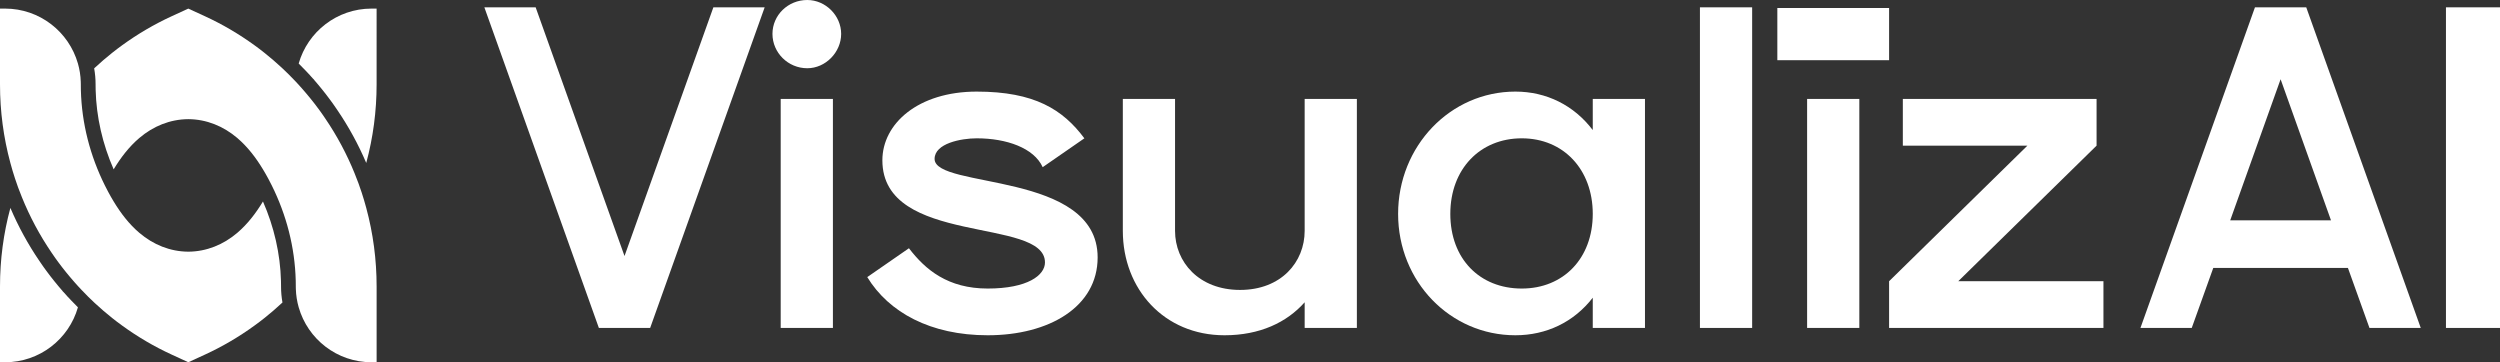 <?xml version="1.0" encoding="UTF-8"?>
<svg id="Layer_2" data-name="Layer 2" xmlns="http://www.w3.org/2000/svg" viewBox="0 0 3951.36 572.55">
  <rect x="0" y="0" width="3951.36" height="572.55" fill="#333333" stroke="none"/>
  <defs>
    <style>
      .cls-1 {
        fill: #fff;
        stroke-width: 0px;
      }
    </style>
  </defs>
  <g id="C">
    <g>
      <path class="cls-1" d="M946.54,518.32L765.55,11.58h81.08l140.44,393.08L1127.51,11.58h81.08l-180.98,506.74h-81.07Z"/>
      <path class="cls-1" d="M1275.92,0c28.96,0,53.57,24.61,53.57,53.57s-24.61,54.29-53.57,54.29c-30.4,0-55.01-24.61-55.01-54.29S1245.52,0,1275.92,0ZM1316.46,156.36v361.96h-82.53V156.36h82.53Z"/>
      <path class="cls-1" d="M1543.77,144.78c91.22,0,136.1,28.23,170.12,73.84l-65.88,45.61c-13.76-30.4-57.19-45.61-104.25-45.61-24.61,0-66.6,7.96-66.6,32.58,0,47.78,257.71,18.82,257.71,155.64,0,78.18-76.73,123.06-173.74,123.06-90.49,0-156.37-36.2-190.39-91.94l65.88-45.61c26.06,34.02,61.53,63.7,124.51,63.7s90.49-20.99,90.49-41.26c0-72.39-256.99-25.34-256.99-161.43,0-57.91,56.47-108.59,149.13-108.59Z"/>
      <path class="cls-1" d="M2062.08,518.32v-40.54c-28.23,31.85-70.94,52.12-126.69,52.12-95.56,0-160.71-73.12-160.71-165.05v-208.49h82.53v208.49c0,49.23,37.65,93.39,102.8,93.39s102.07-44.16,102.07-93.39v-208.49h82.53v361.96h-82.53Z"/>
      <path class="cls-1" d="M2517.43,205.59v-49.23h82.53v361.96h-82.53v-47.78c-29.68,38.37-73.12,59.36-122.34,59.36-102.8,0-185.32-84.7-185.32-191.84s82.53-193.29,185.32-193.29c49.23,0,92.66,21.72,122.34,60.81ZM2405.22,456.06c65.88,0,112.21-47.78,112.21-118s-46.33-119.45-112.21-119.45-112.93,48.5-112.93,119.45,46.33,118,112.93,118Z"/>
      <path class="cls-1" d="M2769.35,11.58v506.74h-82.53V11.58h82.53Z"/>
      <path class="cls-1" d="M2938.75,156.36v361.96h-82.53V156.36h82.53ZM2985.8,95.19h-176.64V12.66h176.64v82.53Z"/>
      <path class="cls-1" d="M3313.73,230.2l-218.62,214.28h229.48v73.84h-338.79v-73.84l218.62-214.28h-196.91v-73.84h306.22v73.84Z"/>
      <path class="cls-1" d="M3826.11,518.32h-81.07l-34.03-94.83h-212.83l-34.03,94.83h-81.07L3564.05,11.58h81.08l180.98,506.74ZM3684.23,348.2l-79.63-222.97-79.63,222.97h159.26Z"/>
      <path class="cls-1" d="M3951.36,11.58v506.74h-85.42V11.58h85.42Z"/>
    </g>
    <g>
      <path class="cls-1" d="M112.31,474.61c-1.61-1.68-3.27-3.45-5.25-5.6l-.51-.42-1.19-1.45c-.26-.3-.54-.58-.79-.89l-.21-.23c-.21-.23-.44-.47-.65-.72l-.19-.21c-.89-.96-1.77-1.91-2.61-2.89l-1.89-1.91-.33-.58c-.51-.58-1.03-1.19-1.52-1.77l-1.03-1.19c-.79-.91-1.59-1.82-2.36-2.75l-1.77-2.1c-.12-.14-.23-.26-.33-.4l-.72-.86-.02-.05c-.05-.07-.09-.12-.14-.19l-.02-.02c-1.31-1.52-2.5-2.96-3.52-4.27l-.21-.23-1.47-1.84h-.02c-1.68-2.1-3.41-4.27-5.09-6.44-.12-.14-.23-.28-.35-.44l-.26-.3-.23-.35c-.51-.68-1.03-1.33-1.54-2.01-.91-1.19-1.82-2.4-2.73-3.62l-.19-.26c-.61-.79-1.35-1.75-2.15-2.87-.58-.79-1.19-1.61-1.77-2.43-.65-.86-1.28-1.75-1.91-2.61l-.3-.42-.09-.14c-.14-.21-.3-.42-.44-.63-.65-.93-1.28-1.84-1.94-2.78-1.66-2.36-3.03-4.34-4.29-6.23-17.99-26.39-33.41-54.6-45.88-83.89C5.55,368.72,0,410.42,0,452.82v119.73h8.03c54.7,0,100.85-36.71,115.13-86.8l-.14-.14c-3.45-3.43-6.98-7.02-10.71-10.99Z"/>
      <path class="cls-1" d="M444.19,451.04c0-2.29-.05-4.57-.09-6.88v-.14c-1.07-42.52-10.85-85.43-28.47-125.58-11.13,18.43-24.27,35.66-40.6,49.58-21.86,18.64-48.58,29.61-77.4,29.77-28.8-.16-55.51-11.13-77.38-29.77-16.36-13.93-29.47-31.15-40.6-49.58-3.01-4.95-5.86-9.99-8.59-15.07-1.82-3.41-3.62-6.86-5.32-10.31-23.31-46.86-36.59-97.98-37.9-150.43-.05-2.54-.09-5.04-.09-7.54v-1.77c0-1.38-.02-2.75-.09-4.11-.3-9.96-1.87-19.62-4.5-28.82C108.85,50.28,62.72,13.58,8.03,13.58H0v119.73c0,42.42,5.55,84.12,16.4,124.23,2.17,8.12,4.57,16.17,7.19,24.15q.02.07.02.09c1.24,3.78,2.54,7.56,3.9,11.29.42,1.26.89,2.52,1.33,3.76,1.84,5.02,3.76,9.96,5.81,14.93,12.39,30.66,28.07,60.02,46.95,87.69,1.31,1.94,2.64,3.87,4.01,5.81.72,1.03,1.42,2.03,2.15,3.08.14.21.3.44.47.65,1.24,1.73,2.52,3.45,3.76,5.16.65.93,1.35,1.8,2.01,2.66,1.4,1.94,2.87,3.8,4.29,5.69.19.23.42.49.63.77,1.56,2.03,3.15,4.06,4.76,6.04.51.61.96,1.17,1.42,1.75.05.05.07.09.12.14,1.14,1.42,2.26,2.82,3.48,4.2.42.54.82,1.05,1.24,1.52.54.63,1.03,1.21,1.56,1.82.05.09.12.14.14.21,1.07,1.26,2.17,2.52,3.29,3.78,0,.02.02.02.02.07.98,1.17,2.01,2.31,3.03,3.48.02.05.09.09.12.14,1.07,1.24,2.19,2.43,3.29,3.64.02.02.05.09.09.12.58.65,1.12,1.24,1.68,1.89l.16.16c.26.26.54.56.77.84,1.19,1.28,2.38,2.57,3.57,3.83.51.54,1.03,1.07,1.54,1.61,3.34,3.55,6.72,7.02,10.2,10.48,3.13,3.06,6.28,6.11,9.45,9.08.37.35.77.72,1.14,1.07,8.8,8.19,17.92,16.03,27.35,23.52,5.23,4.18,10.55,8.19,15.96,12.09,24.29,17.64,50.26,32.9,77.66,45.52l26.67,12.27,26.69-12.27c27.39-12.62,53.34-27.88,77.66-45.52,5.41-3.9,10.73-7.91,15.96-12.09,9.43-7.49,18.53-15.33,27.35-23.52.37-.35.77-.72,1.14-1.07-1.47-8.19-2.24-16.64-2.24-25.25v-1.77Z"/>
      <path class="cls-1" d="M560.63,274.36c-12.39-30.66-28.09-60.04-46.95-87.69-1.31-1.94-2.64-3.87-4.01-5.83-.72-1-1.42-2.01-2.15-3.06-.14-.21-.33-.44-.47-.68-1.24-1.7-2.52-3.43-3.76-5.13-.65-.93-1.35-1.8-2.03-2.68-1.38-1.91-2.85-3.78-4.27-5.67-.21-.23-.42-.49-.63-.77-1.56-2.03-3.15-4.06-4.78-6.04-.49-.61-.93-1.17-1.4-1.75-.05-.05-.07-.09-.12-.14-1.14-1.42-2.26-2.82-3.48-4.2-.42-.54-.82-1.05-1.24-1.54-.54-.61-1.03-1.19-1.56-1.8-.05-.09-.12-.14-.14-.21-1.07-1.26-2.17-2.52-3.29-3.78,0-.02-.02-.02-.02-.07-.98-1.17-2.01-2.33-3.03-3.48-.02-.05-.09-.09-.12-.14-1.07-1.24-2.19-2.45-3.29-3.64-.02-.02-.05-.09-.09-.12-.58-.65-1.12-1.26-1.68-1.89l-.16-.16c-.26-.26-.54-.56-.77-.84-1.19-1.31-2.38-2.59-3.57-3.85-.51-.54-1.03-1.07-1.54-1.61-3.34-3.52-6.72-7-10.2-10.45-3.13-3.06-6.28-6.11-9.45-9.08-.37-.35-.77-.72-1.14-1.07-8.82-8.19-17.92-16.03-27.35-23.52-5.23-4.18-10.55-8.19-15.96-12.11-24.31-17.62-50.26-32.88-77.66-45.5l-26.69-12.27-26.67,12.27c-27.39,12.62-53.37,27.88-77.66,45.5-5.41,3.92-10.73,7.93-15.96,12.11-9.43,7.49-18.55,15.33-27.35,23.52-.37.35-.77.72-1.14,1.07,1.47,8.19,2.24,16.64,2.24,25.25v1.77c0,2.33.05,4.64.09,7.02,1.07,42.49,10.83,85.4,28.47,125.56,11.13-18.41,24.24-35.66,40.6-49.58,21.86-18.62,48.58-29.59,77.38-29.75,28.82.16,55.53,11.13,77.4,29.75,16.33,13.93,29.47,31.17,40.6,49.58,3.01,4.95,5.86,9.99,8.59,15.07,1.82,3.41,3.62,6.86,5.32,10.31,23.31,46.88,36.56,98,37.89,150.46.05,2.54.09,5.04.09,7.54v1.77c0,1.38.02,2.73.09,4.08.3,9.96,1.87,19.62,4.5,28.82,14.28,50.12,60.44,86.83,115.11,86.83h8.05v-119.73c0-42.4-5.55-84.1-16.38-124.18-2.17-8.14-4.6-16.22-7.21-24.22t-.02-.07c-1.24-3.76-2.54-7.54-3.9-11.27-.42,1.26-.89,2.52-1.33,3.76-.91,2.5-1.87,4.99-2.82,7.47.96-2.47,1.89-4.97,2.8-7.47.47-1.24.91-2.5,1.35-3.76v-.02c-.42-1.26-.89-2.52-1.33-3.76-1.84-5.02-3.78-9.96-5.81-14.93Z"/>
      <path class="cls-1" d="M482.99,111.53c1.59,1.66,3.24,3.41,5.23,5.58l.51.44,1.19,1.4c.26.3.51.61.77.89l.19.21c.26.26.47.51.7.77l.16.19c.82.89,1.73,1.87,2.66,2.94l2.03,2.05.3.61c.47.51.91,1.05,1.38,1.59l1.05,1.24c.79.89,1.56,1.8,2.33,2.71l1.7,2.03c.19.21.37.42.54.61l.54.65.02.05c.07.09.14.19.21.28,1.33,1.52,2.52,2.99,3.57,4.32l.16.19,1.54,1.91v.02c1.68,2.05,3.36,4.2,5.04,6.35.12.16.26.33.37.47l.23.3.23.3c.51.68,1,1.33,1.52,2.01.93,1.21,1.84,2.43,2.75,3.64l.19.26c.61.79,1.35,1.75,2.15,2.87.58.77,1.17,1.56,1.73,2.36.65.89,1.31,1.8,1.96,2.68l.3.4.09.14c.14.21.28.44.44.65.63.93,1.26,1.82,1.96,2.8,1.66,2.33,3.01,4.32,4.27,6.21,17.99,26.39,33.41,54.6,45.87,83.89,10.83-40.09,16.38-81.79,16.38-124.21V13.58h-8.05c-54.67,0-100.83,36.7-115.11,86.83l.12.12c3.45,3.41,6.98,7,10.76,11.01Z"/>
    </g>
  </g>
</svg>